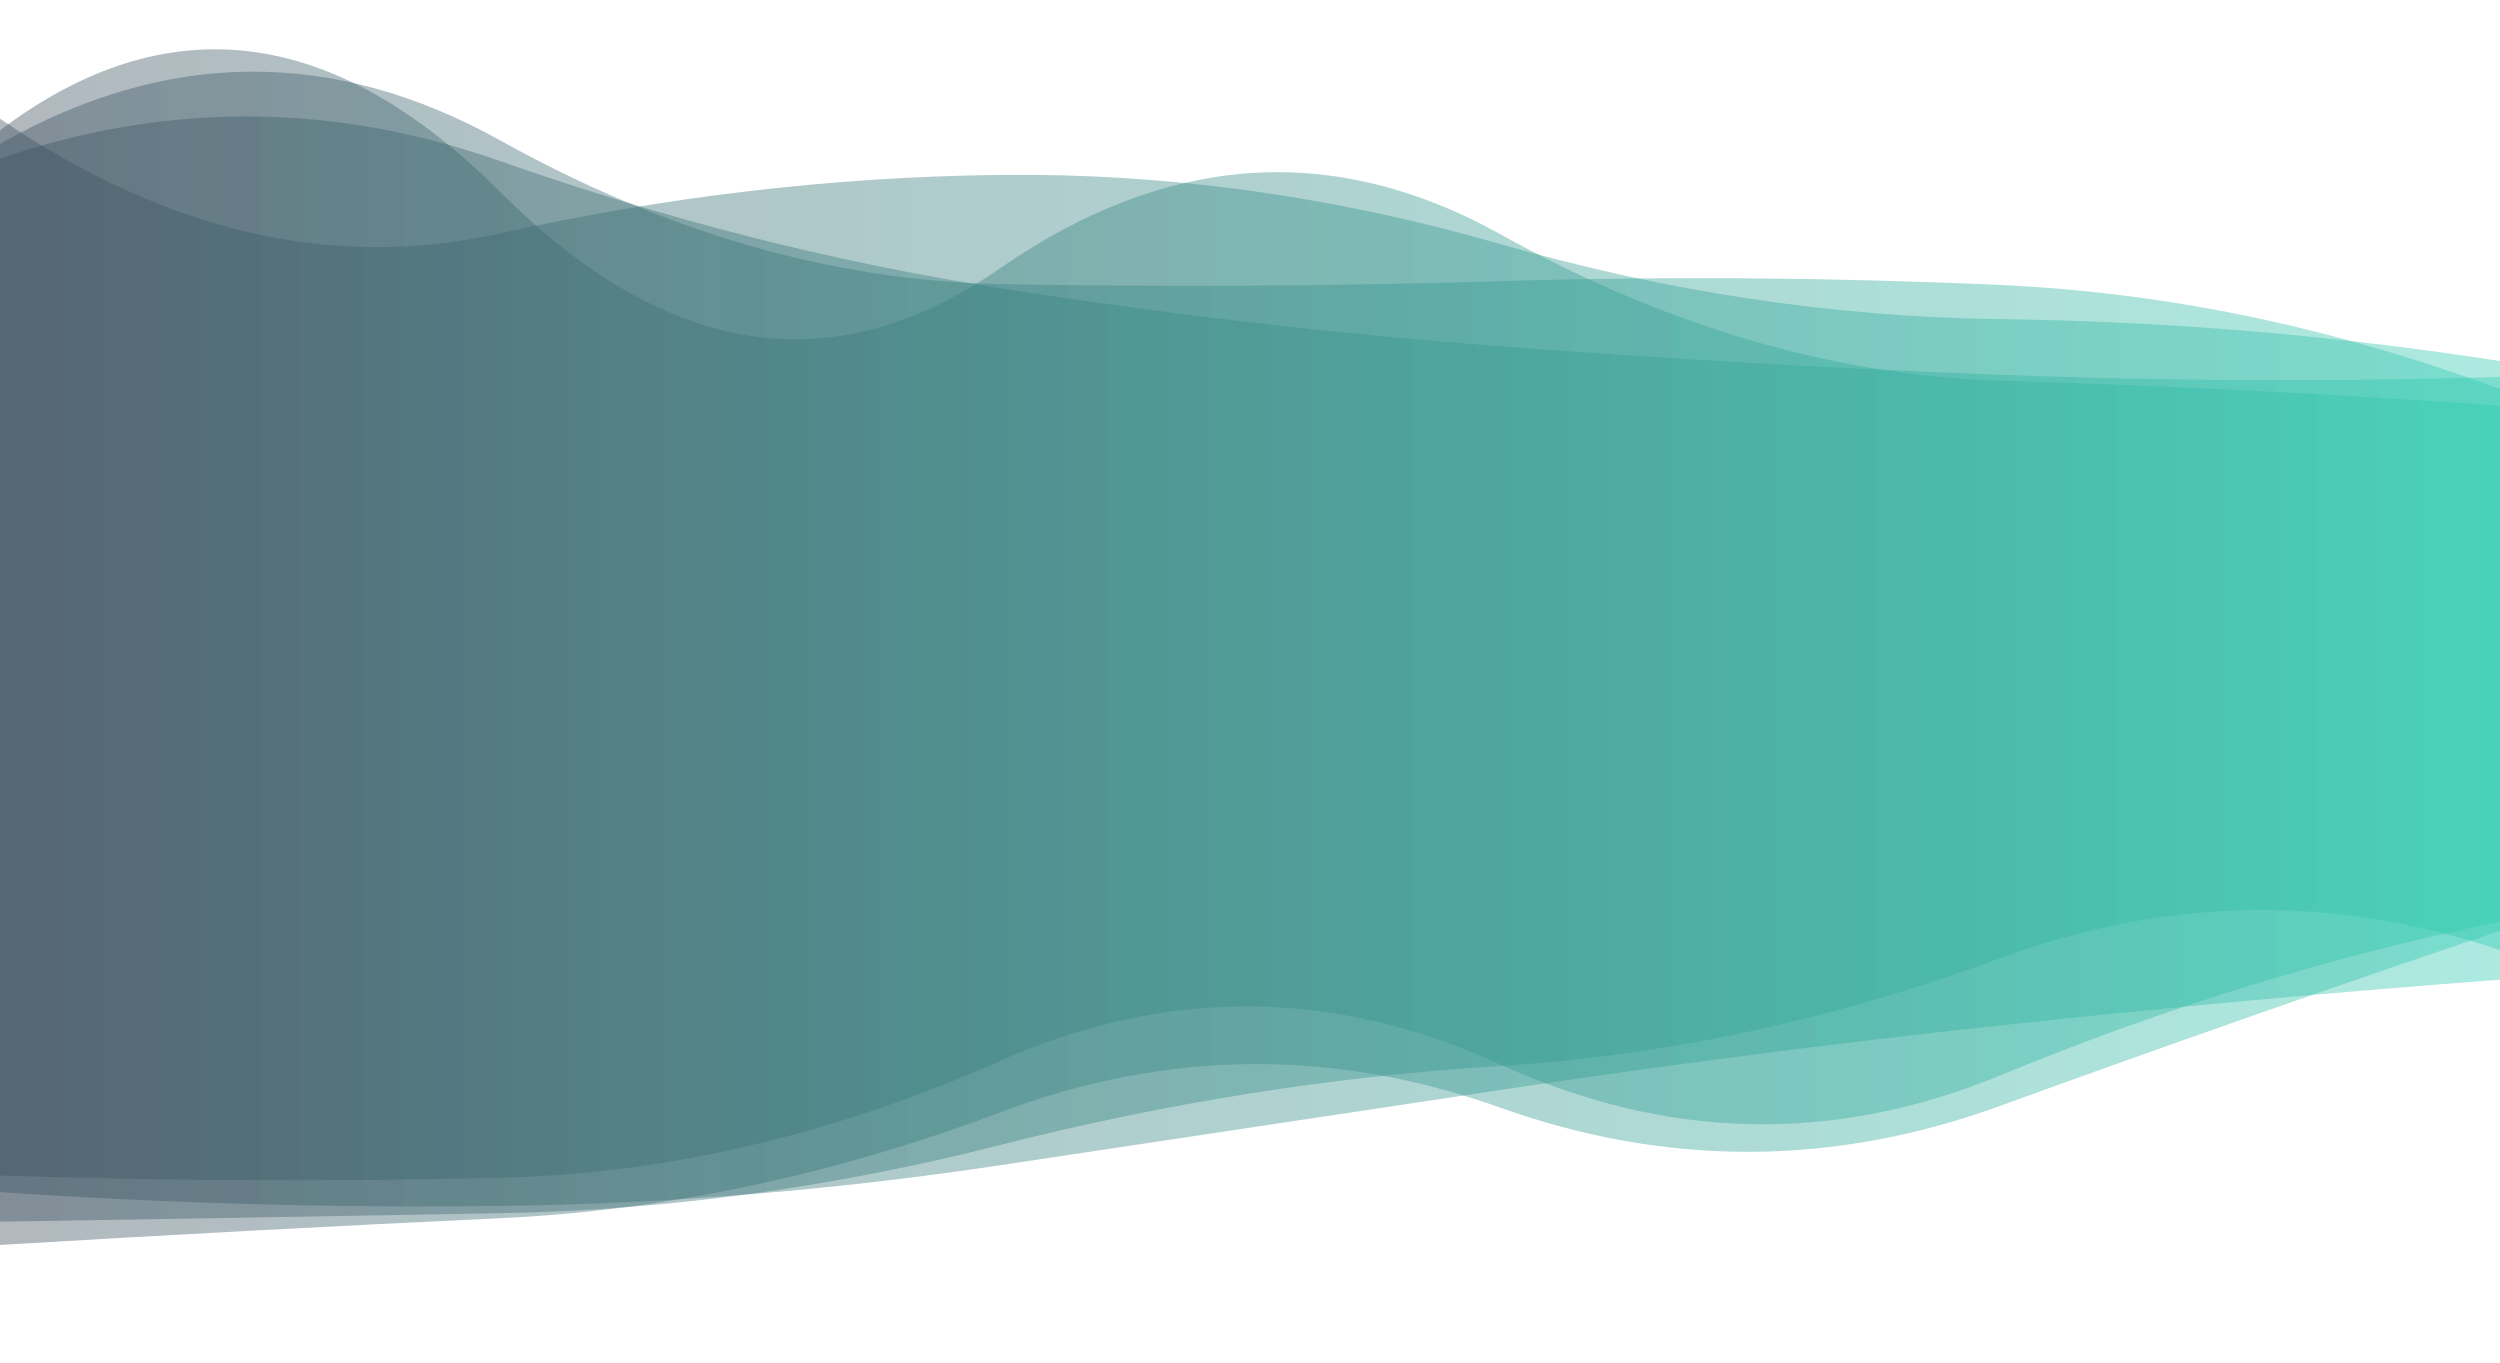 <svg xmlns="http://www.w3.org/2000/svg" xmlns:xlink="http://www.w3.org/1999/xlink" preserveAspectRatio="xMidYMid" viewBox="0 0 1680 916">
	<g>
		<linearGradient id="lg-0.7443850210240521" x1="0" x2="1" y1="0" y2="0">
			<stop stop-color="#3c4e5e" offset="0"/>
			<stop stop-color="#30cbb2" offset="1"/>
		</linearGradient>
		<path d="M 0 0 M 0 801.07 Q 168 812.475 336 810.398 T 672 783.045 T 1008 732.479 T 1344 689.084 T 1680 658.352 L 1680 242.597 Q 1512 216.582 1344 214.447 T 1008 163.94 T 672 117.539 T 336 156.854 T 0 79.773 Z" fill="url(#lg-0.7443850210240521)" opacity=".4">
			<animate attributeName="d" dur="20s" repeatCount="indefinite" keyTimes="0;0.333;0.667;1" calcmod="spline" keySplines="0.2 0 0.2 1;0.2 0 0.2 1;0.2 0 0.2 1" begin="0s" values="M0 0M 0 822.876Q 168 822.88 336 820.456T 672 798.255T 1008 735.381T 1344 688.767T 1680 609.036L 1680 213.712Q 1512 280.879 1344 277.882T 1008 203.173T 672 105.9T 336 142.092T 0 135.988Z;M0 0M 0 789.016Q 168 806.723 336 804.839T 672 774.637T 1008 730.875T 1344 689.26T 1680 685.614L 1680 258.564Q 1512 181.038 1344 179.381T 1008 142.253T 672 123.974T 336 165.015T 0 48.697Z;M0 0M 0 856.249Q 168 823.968 336 819.13T 672 759.152T 1008 698.017T 1344 732.125T 1680 675.999L 1680 230.318Q 1512 192.821 1344 191.63T 1008 232.935T 672 166.357T 336 141.882T 0 95.162Z;M0 0M 0 822.876Q 168 822.88 336 820.456T 672 798.255T 1008 735.381T 1344 688.767T 1680 609.036L 1680 213.712Q 1512 280.879 1344 277.882T 1008 203.173T 672 105.9T 336 142.092T 0 135.988Z"/>
		</path>
		<path d="M 0 0 M 0 820.961 Q 168 818.263 336 815.265 T 672 769.475 T 1008 716.348 T 1344 643.987 T 1680 638.445 L 1680 261.508 Q 1512 199.094 1344 191.488 T 1008 188.955 T 672 190.889 T 336 94.293 T 0 96.685 Z" fill="url(#lg-0.7443850210240521)" opacity=".4">
			<animate attributeName="d" dur="20s" repeatCount="indefinite" keyTimes="0;0.333;0.667;1" calcmod="spline" keySplines="0.2 0 0.2 1;0.2 0 0.2 1;0.2 0 0.2 1" begin="-2.5s" values="M0 0M 0 861.662Q 168 828.184 336 820.09T 672 810.651T 1008 714.476T 1344 681.88T 1680 635.738L 1680 266.442Q 1512 205.109 1344 198.885T 1008 158.522T 672 122.654T 336 101.321T 0 55.838Z;M0 0M 0 823.498Q 168 834.237 336 829.307T 672 784.24T 1008 675.031T 1344 646.709T 1680 628.776L 1680 287.593Q 1512 211.202 1344 204.669T 1008 158.748T 672 191.078T 336 82.267T 0 68.145Z;M0 0M 0 817.052Q 168 793.65 336 793.629T 672 746.724T 1008 780.012T 1344 639.793T 1680 653.344L 1680 221.315Q 1512 180.436 1344 171.178T 1008 235.501T 672 190.599T 336 112.822T 0 140.66Z;M0 0M 0 861.662Q 168 828.184 336 820.09T 672 810.651T 1008 714.476T 1344 681.88T 1680 635.738L 1680 266.442Q 1512 205.109 1344 198.885T 1008 158.522T 672 122.654T 336 101.321T 0 55.838Z"/>
		</path>
		<path d="M 0 0 M 0 789.92 Q 168 795.495 336 791.472 T 672 712.988 T 1008 715.219 T 1344 722.705 T 1680 619.338 L 1680 272.59 Q 1512 260.824 1344 255.739 T 1008 157.28 T 672 180.339 T 336 128.86 T 0 87.566 Z" fill="url(#lg-0.7443850210240521)" opacity=".4">
			<animate attributeName="d" dur="20s" repeatCount="indefinite" keyTimes="0;0.333;0.667;1" calcmod="spline" keySplines="0.2 0 0.2 1;0.2 0 0.2 1;0.2 0 0.2 1" begin="-5s" values="M0 0M 0 772.359Q 168 844.932 336 840.257T 672 745.482T 1008 697.398T 1344 644.43T 1680 688.081L 1680 244.77Q 1512 274.194 1344 268.091T 1008 201.198T 672 188.638T 336 96.052T 0 76.891Z;M0 0M 0 798.107Q 168 758.571 336 749.2T 672 764.681T 1008 716.072T 1344 675.432T 1680 609.438L 1680 285.4Q 1512 273.671 1344 271.45T 1008 182.681T 672 107.724T 336 106.412T 0 76.039Z;M0 0M 0 792.838Q 168 787.279 336 783.365T 672 707.589T 1008 718.181T 1344 735.713T 1680 607.915L 1680 277.213Q 1512 258.602 1344 253.686T 1008 149.982T 672 178.96T 336 134.312T 0 89.34Z;M0 0M 0 772.359Q 168 844.932 336 840.257T 672 745.482T 1008 697.398T 1344 644.43T 1680 688.081L 1680 244.77Q 1512 274.194 1344 268.091T 1008 201.198T 672 188.638T 336 96.052T 0 76.891Z"/>
		</path>
		<path d="M 0 0 M 0 836.597 Q 168 826.507 336 818.643 T 672 747.515 T 1008 744.282 T 1344 743.19 T 1680 625.415 L 1680 253.326 Q 1512 258.287 1344 251.846 T 1008 232.676 T 672 193.649 T 336 108.238 T 0 106.548 Z" fill="url(#lg-0.7443850210240521)" opacity=".4">
			<animate attributeName="d" dur="20s" repeatCount="indefinite" keyTimes="0;0.333;0.667;1" calcmod="spline" keySplines="0.2 0 0.2 1;0.2 0 0.2 1;0.2 0 0.2 1" begin="-7.5s" values="M0 0M 0 834.164Q 168 824.764 336 816.461T 672 744.49T 1008 751.288T 1344 745.809T 1680 626.975L 1680 248.832Q 1512 266.603 1344 259.576T 1008 241.011T 672 202.732T 336 106.525T 0 102.502Z;M0 0M 0 825.844Q 168 796.947 336 796.258T 672 714.635T 1008 715.744T 1344 730.631T 1680 689.939L 1680 279.793Q 1512 282.554 1344 275.833T 1008 194.051T 672 132.983T 336 80.332T 0 108.383Z;M0 0M 0 856.957Q 168 841.09 336 836.895T 672 772.824T 1008 685.658T 1344 721.272T 1680 612.365L 1680 290.929Q 1512 188.705 1344 187.168T 1008 162.925T 672 117.653T 336 122.574T 0 140.404Z;M0 0M 0 834.164Q 168 824.764 336 816.461T 672 744.49T 1008 751.288T 1344 745.809T 1680 626.975L 1680 248.832Q 1512 266.603 1344 259.576T 1008 241.011T 672 202.732T 336 106.525T 0 102.502Z"/>
		</path>
	</g>
</svg>
